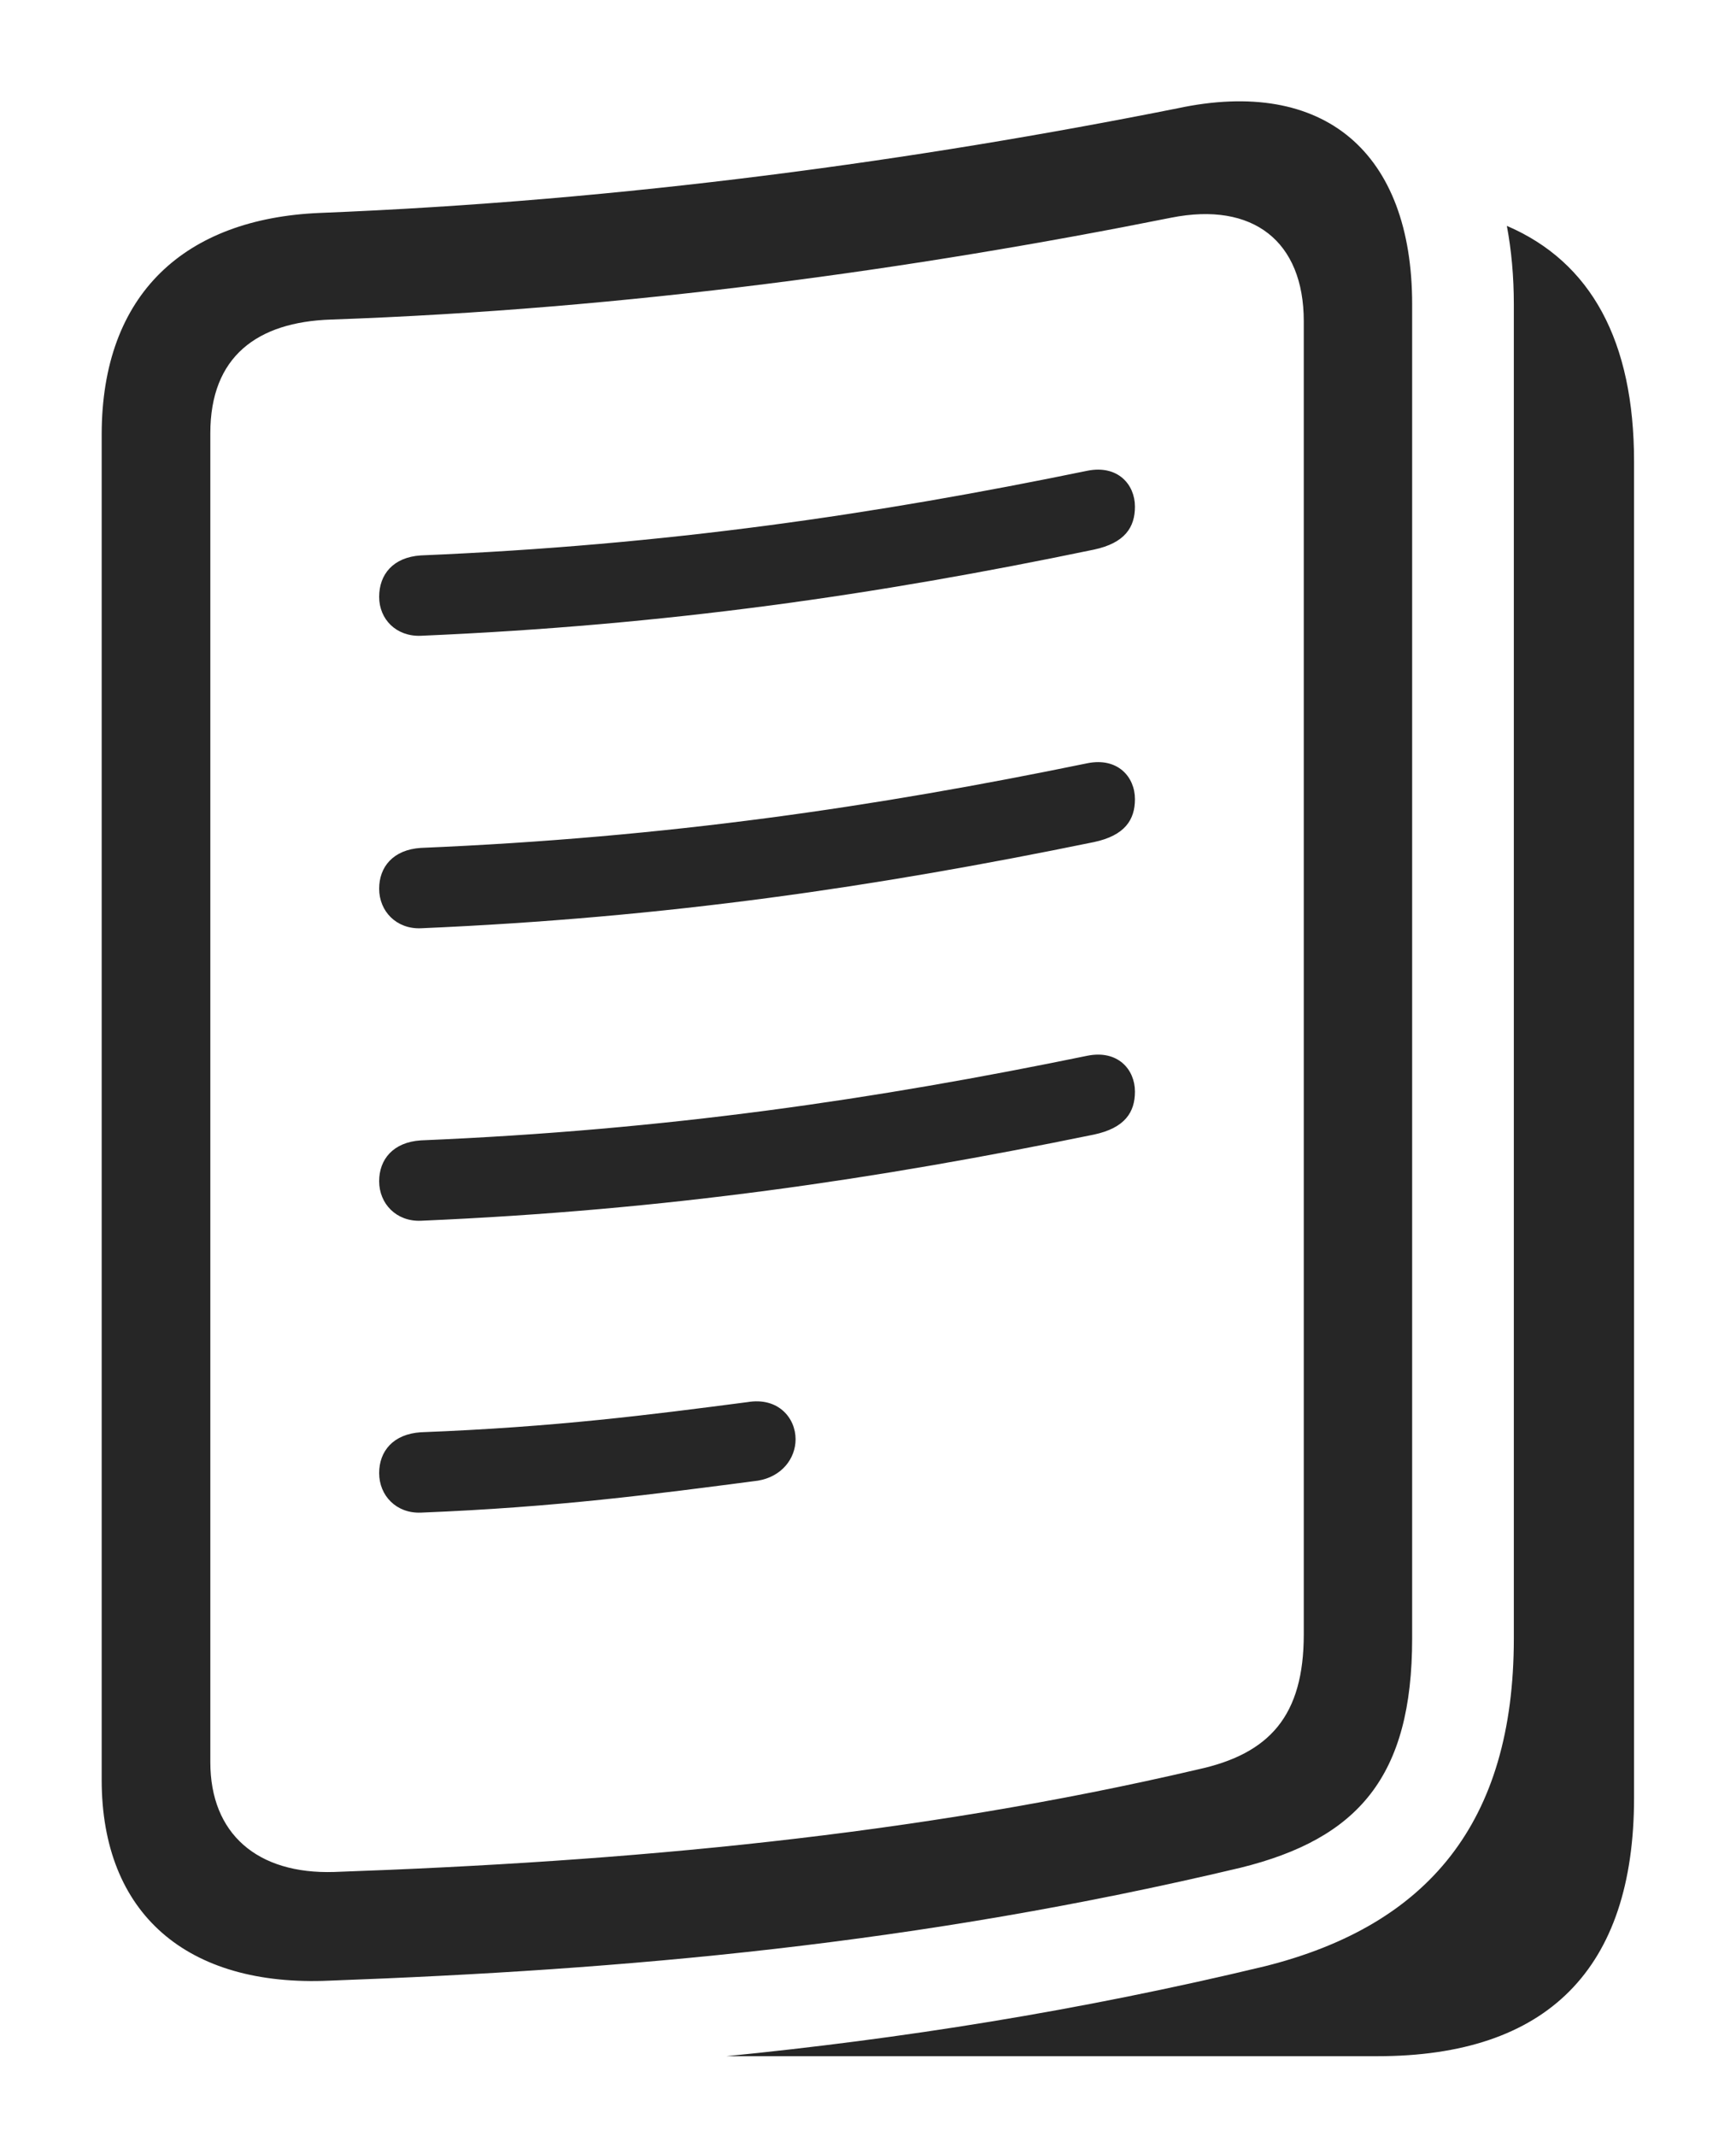 <?xml version="1.0" encoding="UTF-8"?>
<!--Generator: Apple Native CoreSVG 232.5-->
<!DOCTYPE svg
PUBLIC "-//W3C//DTD SVG 1.1//EN"
       "http://www.w3.org/Graphics/SVG/1.1/DTD/svg11.dtd">
<svg version="1.1" xmlns="http://www.w3.org/2000/svg" xmlns:xlink="http://www.w3.org/1999/xlink" width="96.586" height="118.797">
 <g>
  <rect height="118.797" opacity="0" width="96.586" x="0" y="0"/>
  <path d="M90.914 25.67L90.914 99.987C90.914 109.527 86.078 114.362 76.64 114.362L40.419 114.362C50.07 113.405 59.979 111.858 70.392 109.356C79.426 107.084 84.225 101.387 84.225 91.13L84.225 16.922C84.225 15.375 84.092 13.92 83.837 12.563C88.531 14.579 90.914 18.974 90.914 25.67Z" fill="#000000" fill-opacity="0.85"/>
  <path d="M5.657 98.989C5.657 106.44 10.4 110.517 18.329 110.161C34.795 109.555 51.053 108.147 69.009 103.883C75.58 102.263 78.568 98.797 78.568 91.13L78.568 16.922C78.568 8.491 73.691 4.27 65.497 6.028C51.053 8.907 34.795 11.167 17.762 11.844C10.336 12.166 5.657 16.295 5.657 24.179ZM11.702 98.011L11.702 24.09C11.702 19.837 14.301 17.908 18.418 17.773C34.912 17.197 50.937 14.952 65.164 12.107C69.72 11.202 72.538 13.425 72.538 17.865L72.538 90.898C72.538 95.421 70.646 97.544 66.644 98.414C50.937 102.087 34.912 103.544 18.595 104.116C14.301 104.251 11.702 101.982 11.702 98.011Z" fill="#000000" fill-opacity="0.85"/>
  <path d="M23.413 35.361C37.17 34.77 48.712 33.093 60.861 30.569C62.592 30.201 63.145 29.32 63.145 28.18C63.145 26.939 62.185 25.848 60.505 26.181C48.712 28.604 37.17 30.315 23.413 30.891C21.868 30.992 21.095 31.952 21.095 33.194C21.095 34.453 22.055 35.413 23.413 35.361ZM23.413 51.629C37.17 51.037 48.712 49.326 60.861 46.836C62.592 46.469 63.145 45.588 63.145 44.448C63.145 43.207 62.185 42.115 60.505 42.449C48.712 44.872 37.17 46.583 23.413 47.159C21.868 47.26 21.095 48.22 21.095 49.427C21.095 50.687 22.055 51.681 23.413 51.629ZM23.413 67.896C37.17 67.305 48.712 65.594 60.861 63.104C62.592 62.736 63.145 61.856 63.145 60.715C63.145 59.474 62.185 58.383 60.505 58.717C48.712 61.139 37.17 62.85 23.413 63.426C21.868 63.528 21.095 64.487 21.095 65.695C21.095 66.955 22.055 67.948 23.413 67.896ZM23.413 84.13C30.997 83.827 36.379 83.106 42.167 82.352C43.491 82.135 44.264 81.122 44.264 80.049C44.264 78.857 43.289 77.698 41.591 77.983C36.192 78.685 30.911 79.372 23.413 79.66C21.868 79.761 21.095 80.721 21.095 81.929C21.095 83.189 22.055 84.182 23.413 84.13Z" fill="#000000" fill-opacity="0.85"/>
 </g>
</svg>
